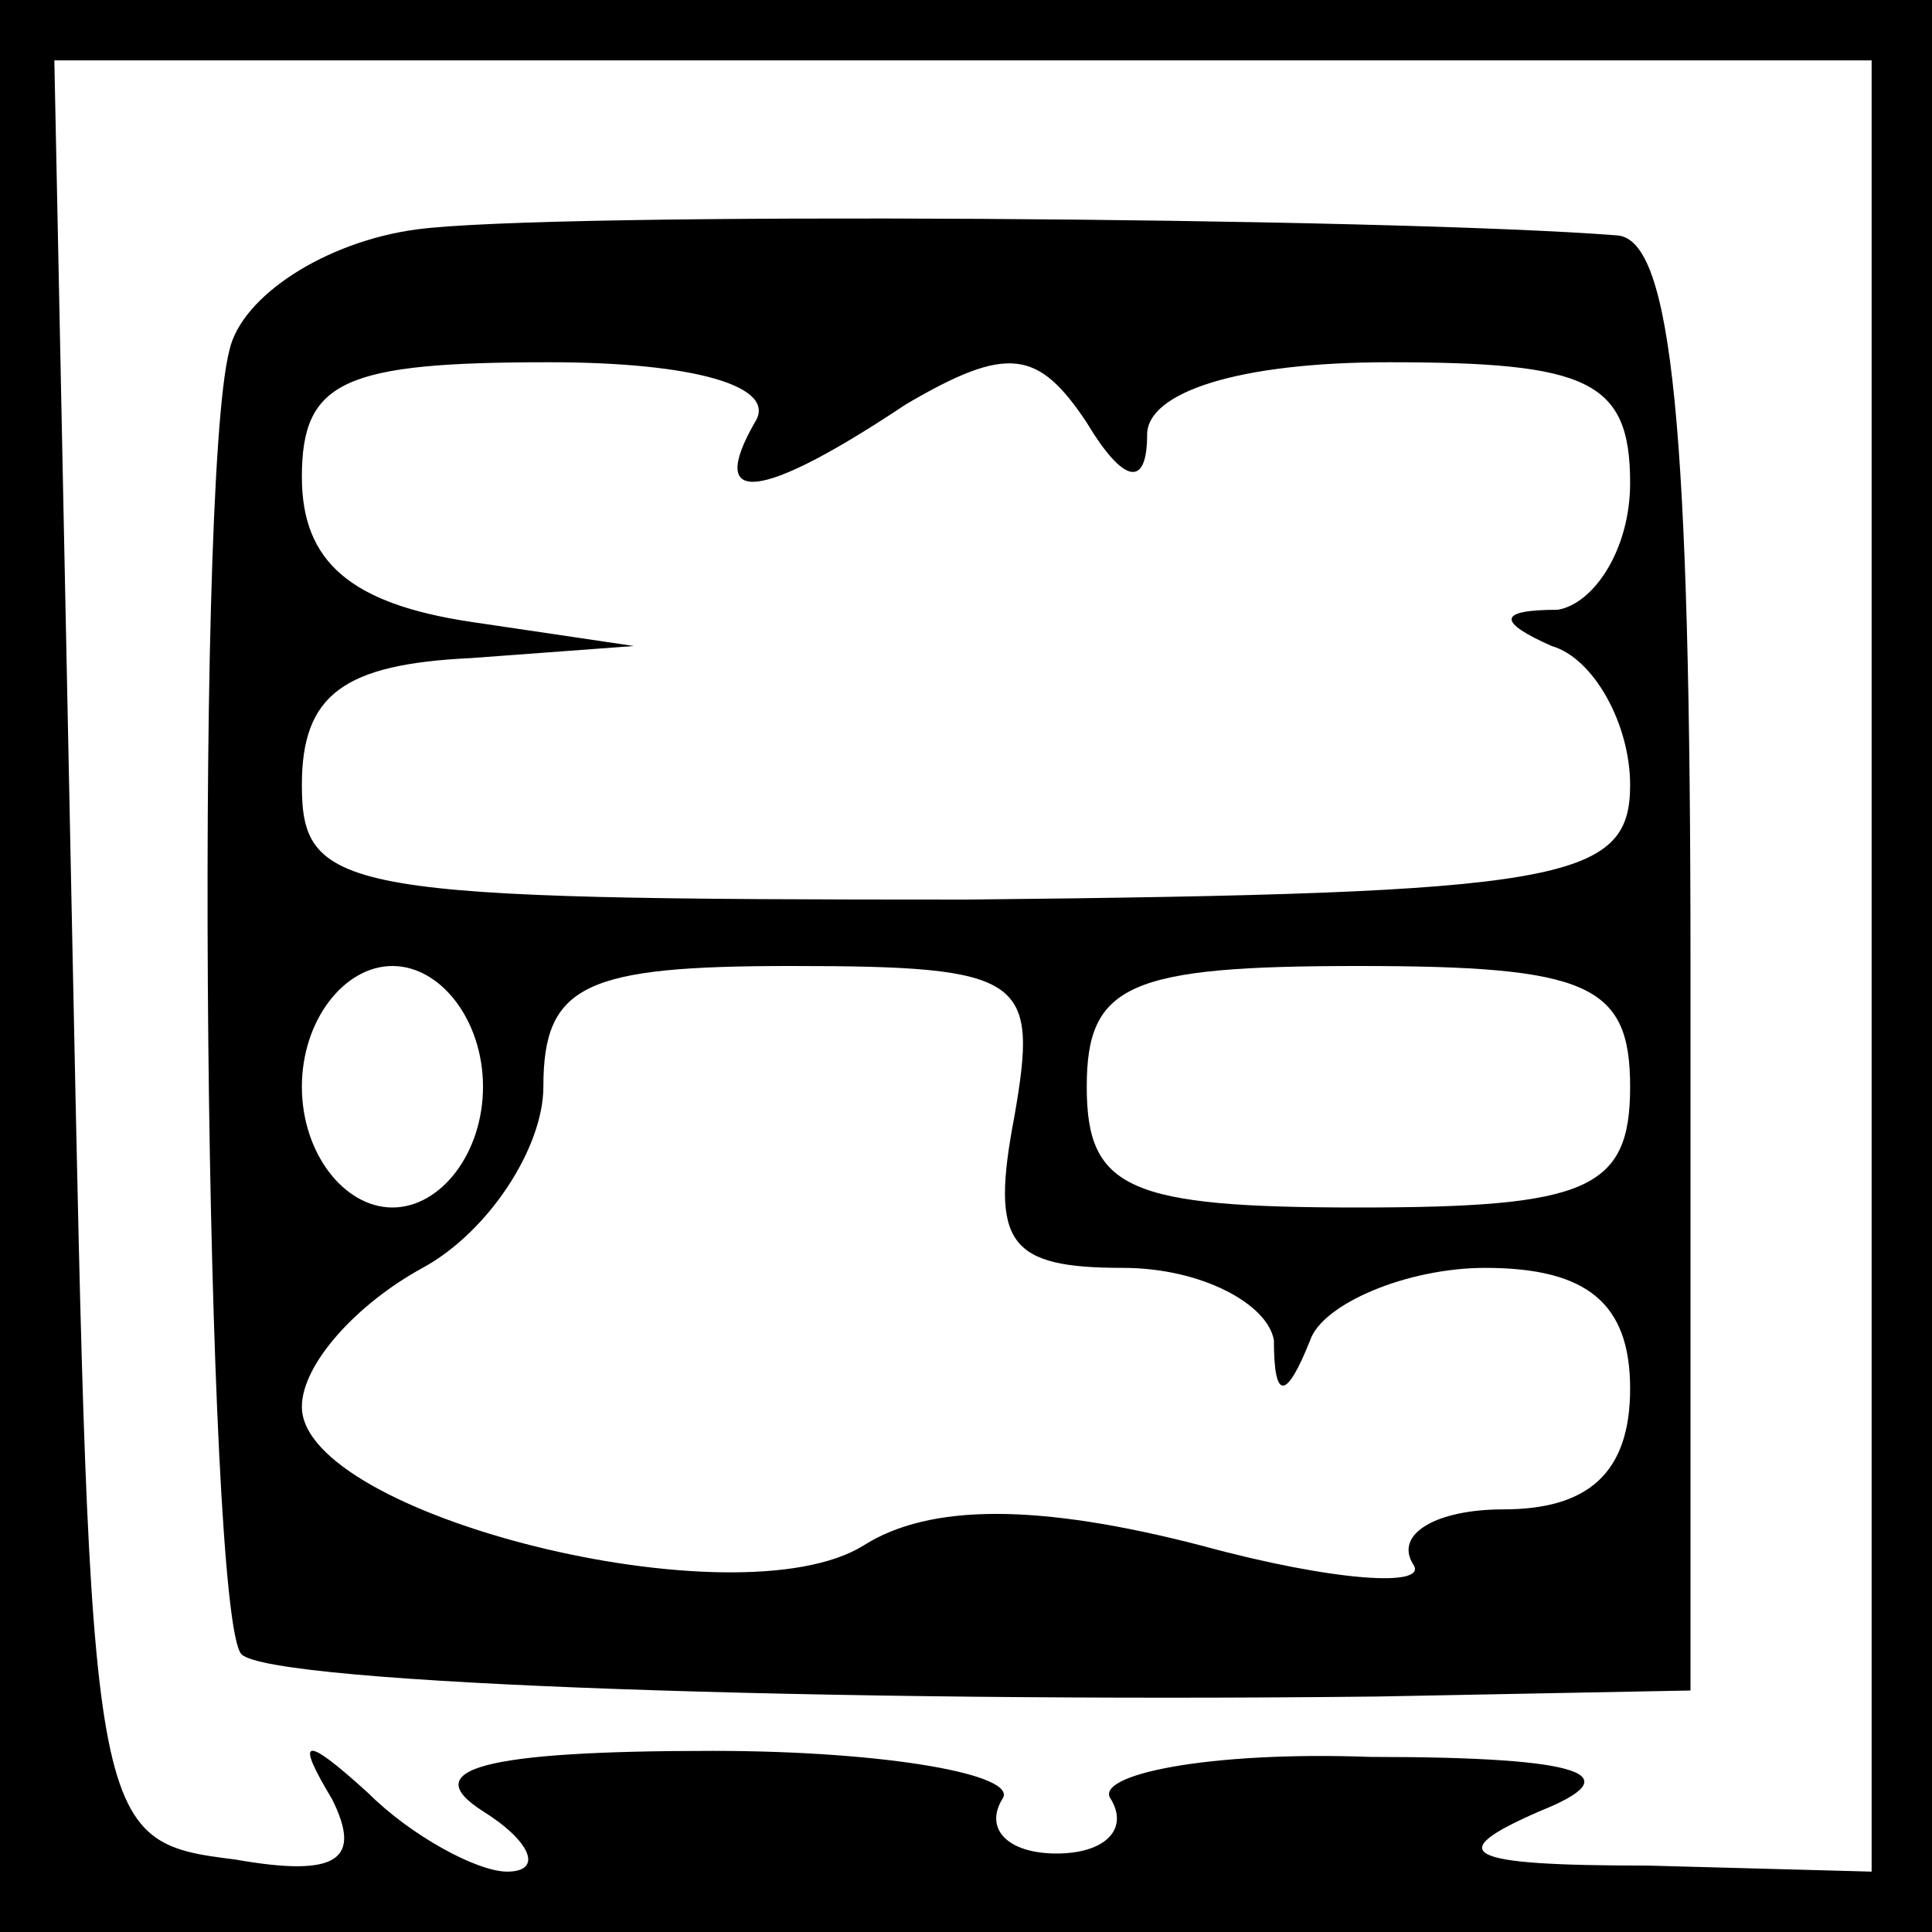 <?xml version="1.0" standalone="no"?>
<!DOCTYPE svg PUBLIC "-//W3C//DTD SVG 20010904//EN"
 "http://www.w3.org/TR/2001/REC-SVG-20010904/DTD/svg10.dtd">
<svg version="1.0" xmlns="http://www.w3.org/2000/svg"
 width="32pt" height="32pt" viewBox="0 0 32 32"
 preserveAspectRatio="xMidYMid meet">
<rect x="0" y="0" width="32" height="32" fill="#808080" stroke="none"/>
<g transform="translate(0,32) scale(0.1,-0.1)"
fill="#000000" stroke="none">
<path fill="#000000" stroke="none" d="M0 160 l0 -160 160 0 160 0 0 160 0
160 -160 0 -160 0 0 -160z"/>
<path fill="#ffffff" stroke="none" d="M310 160 l0 -150 -37 1 c-31 0 -34 2
-18 9 15 6 8 9 -28 9 -27 1 -46 -3 -43 -7 3 -5 -1 -9 -9 -9 -8 0 -12 4 -9 9 3
4 -19 8 -48 8 -38 0 -49 -3 -38 -10 8 -5 10 -10 4 -10 -5 0 -16 6 -23 13 -11
10 -12 9 -6 -1 5 -10 1 -13 -16 -10 -24 3 -24 4 -27 151 l-3 147 151 0 150 0
0 -150z"/>
<path fill="#000000" stroke="none" d="M69 282 c-15 -2 -29 -11 -31 -20 -6
-23 -4 -210 2 -216 5 -5 98 -8 188 -7 l52 1 0 120 c0 89 -3 120 -12 121 -38 3
-177 4 -199 1z"/>
<path fill="#ffffff" stroke="none" d="M125 250 c-8 -14 1 -13 25 3 17 10 22
9 30 -3 6 -10 10 -11 10 -2 0 7 15 12 40 12 33 0 40 -3 40 -20 0 -11 -6 -20
-12 -21 -10 0 -10 -2 -1 -6 7 -2 13 -13 13 -23 0 -16 -11 -18 -110 -19 -103 0
-110 1 -110 19 0 15 7 20 28 21 l27 2 -27 4 c-20 3 -28 10 -28 24 0 16 7 19
41 19 24 0 38 -4 34 -10z"/>
<path fill="#ffffff" stroke="none" d="M80 140 c0 -11 -7 -20 -15 -20 -8 0
-15 9 -15 20 0 11 7 20 15 20 8 0 15 -9 15 -20z"/>
<path fill="#ffffff" stroke="none" d="M168 135 c-4 -21 -1 -25 18 -25 13 0
24 -6 25 -12 0 -10 2 -10 6 0 2 6 16 12 29 12 17 0 24 -6 24 -20 0 -14 -7 -20
-21 -20 -11 0 -18 -4 -15 -9 3 -4 -13 -3 -35 3 -27 7 -45 7 -56 0 -21 -13 -93
5 -93 23 0 7 9 17 20 23 11 6 20 20 20 30 0 17 7 20 41 20 39 0 41 -2 37 -25z"/>
<path fill="#ffffff" stroke="none" d="M270 140 c0 -17 -7 -20 -45 -20 -38 0
-45 3 -45 20 0 17 7 20 45 20 38 0 45 -3 45 -20z"/>
</g>
</svg>
